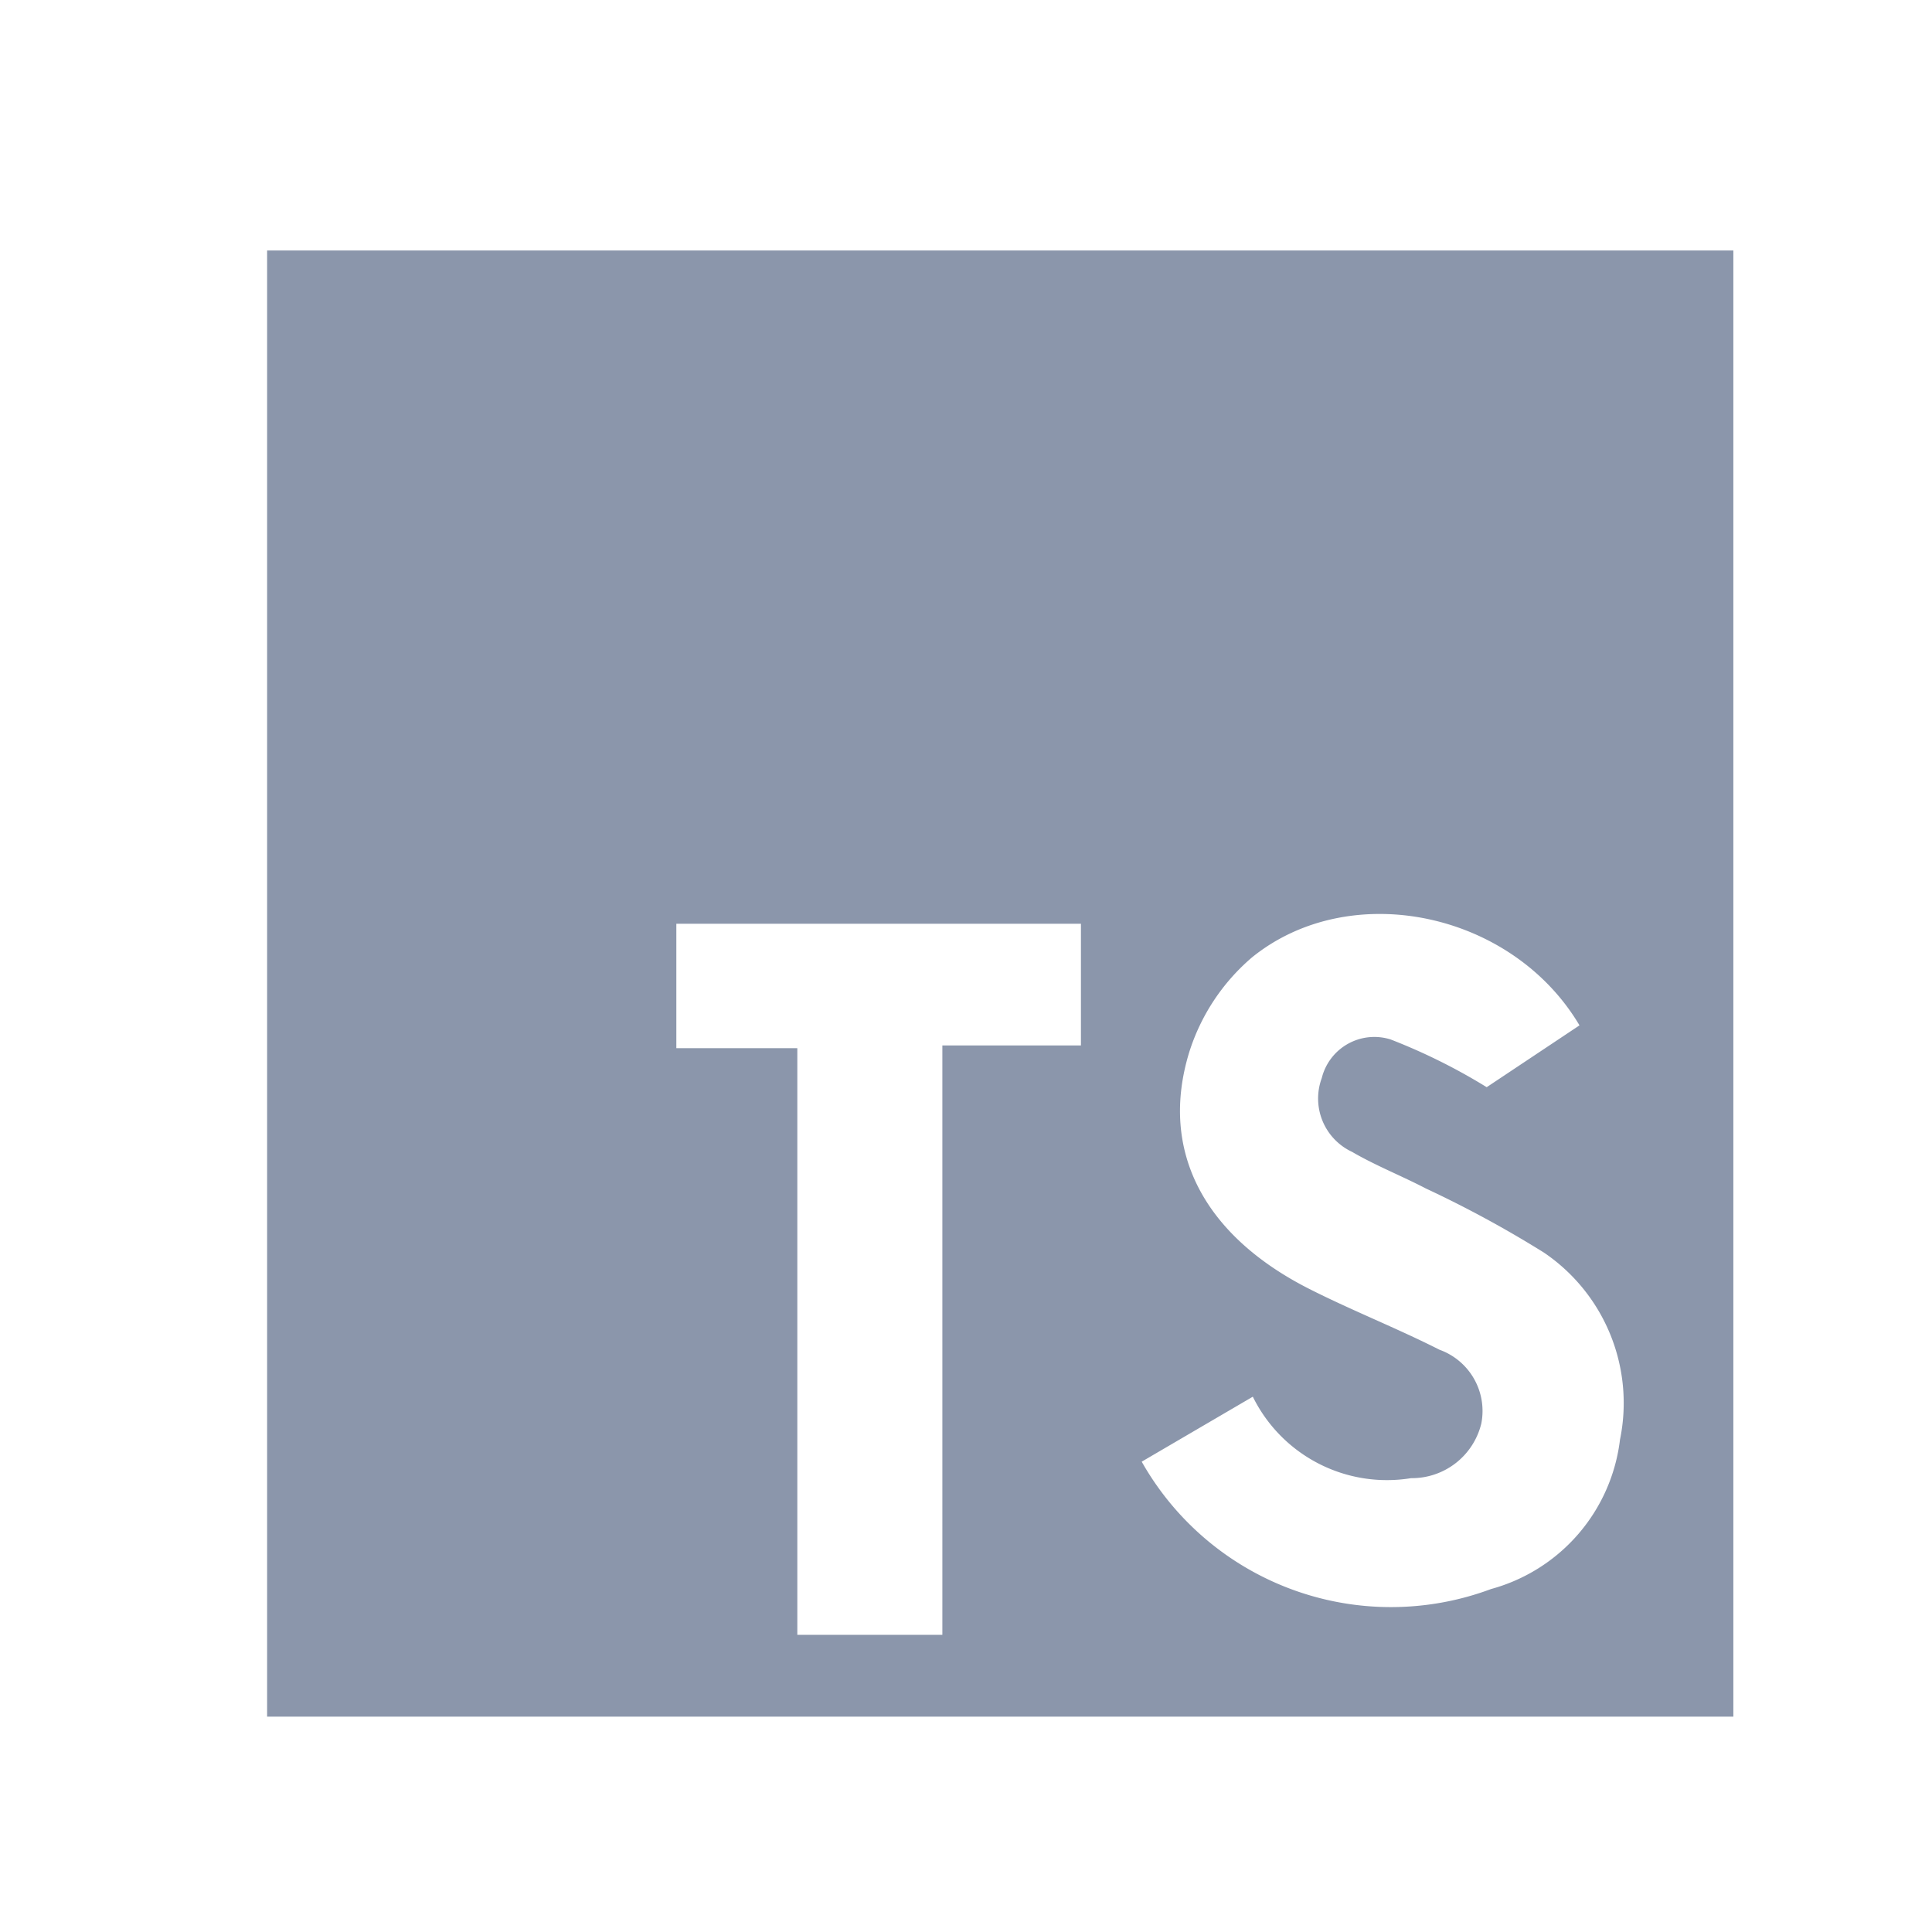 <svg xmlns="http://www.w3.org/2000/svg" width="55" height="55" viewBox="0 0 55 55"><defs><style>.a{fill:rgba(255,255,255,0);}.b{fill:#8b96ab;}</style></defs><g transform="translate(-447 -1569)"><rect class="a" width="55" height="55" transform="translate(447 1569)"/><g transform="translate(454.607 1576.131)"><path class="b" d="M350.341,188.342V230.08H308.6V188.342Zm-4.38,22.059c-1.915-3.233-6.519-4.2-9.32-1.938a5.867,5.867,0,0,0-1.791,2.705c-.862,2.815.435,5.228,3.425,6.739,1.214.614,2.485,1.113,3.7,1.728a1.853,1.853,0,0,1,1.191,2.1,2.035,2.035,0,0,1-2,1.556,4.257,4.257,0,0,1-4.505-2.319l-3.163,1.85a8.151,8.151,0,0,0,9.944,3.626,5.031,5.031,0,0,0,3.672-4.255,5.173,5.173,0,0,0-2.168-5.325,31.7,31.7,0,0,0-3.36-1.824c-.693-.361-1.427-.65-2.1-1.042a1.676,1.676,0,0,1-.862-2.1,1.542,1.542,0,0,1,1.96-1.1,16.738,16.738,0,0,1,2.735,1.359Zm-14.193-2.893H320.25v3.543h3.444v16.7h4.129V210.972h3.945Z" transform="translate(-308.603 -188.342)"/></g></g></svg>